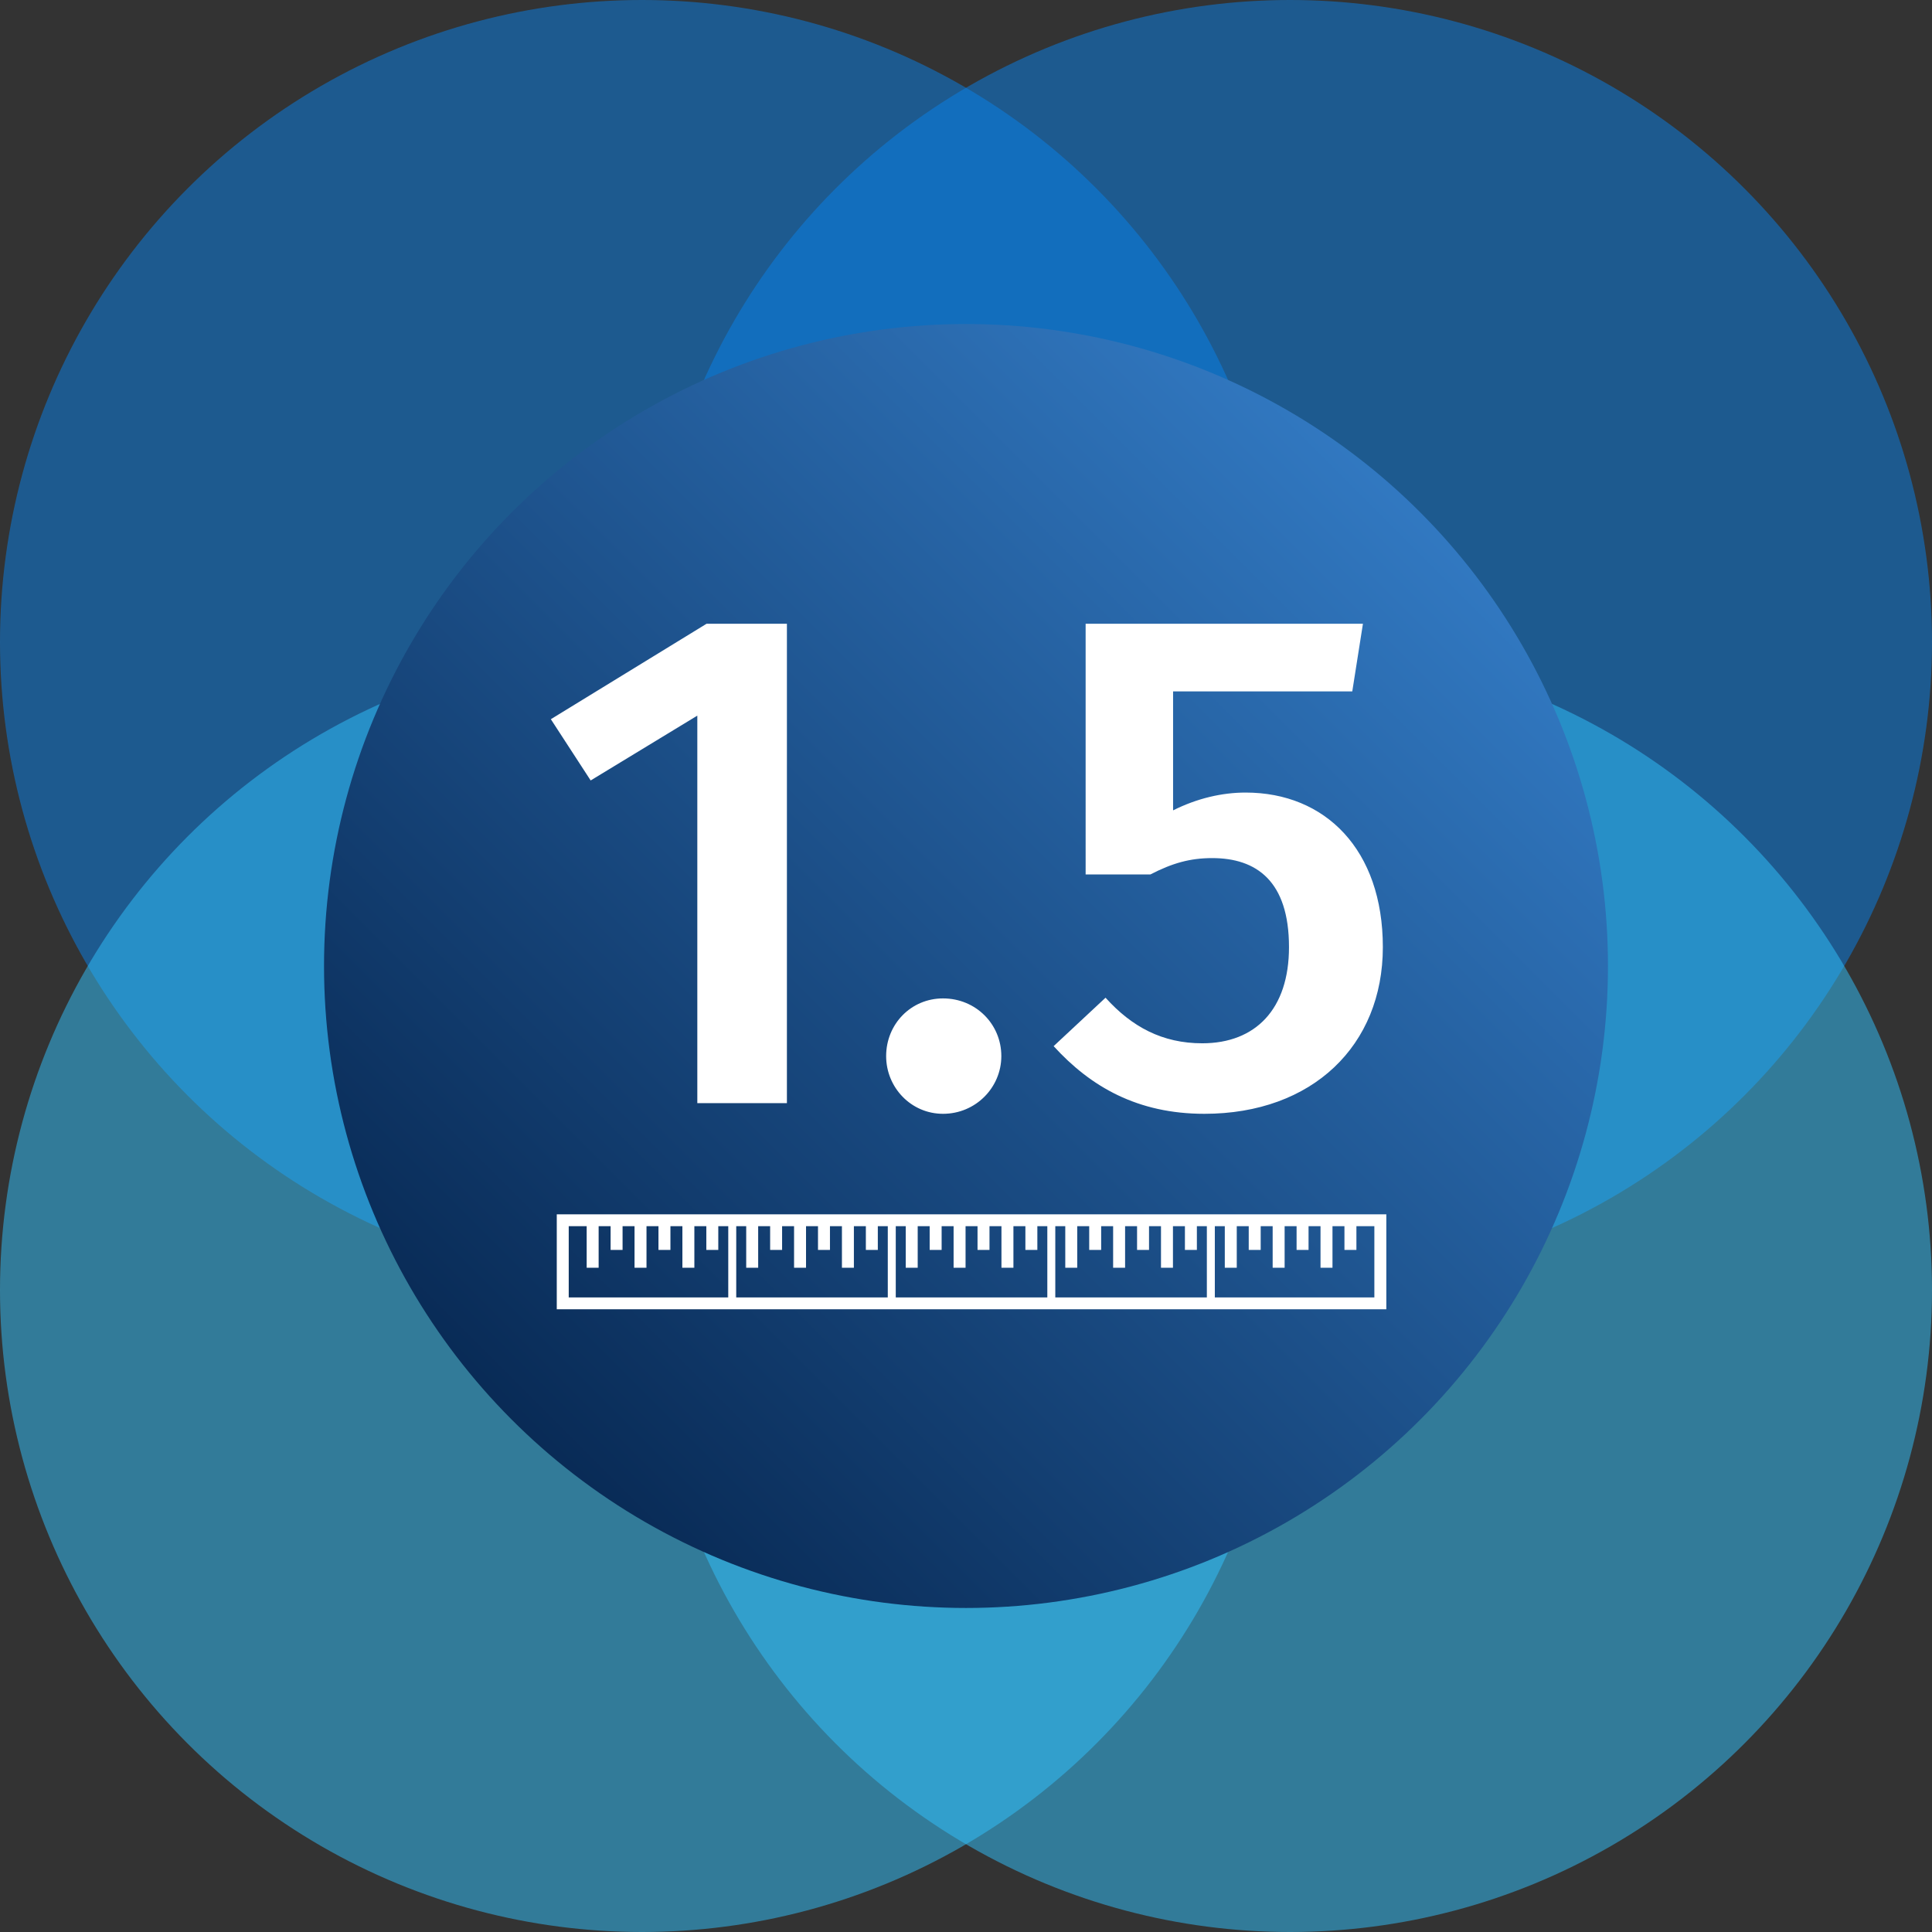 <svg xmlns="http://www.w3.org/2000/svg" viewBox="0 0 477 477">
    <rect x="0" y="0" width="477" height="477" fill="#333333" stroke="none"/>
    <defs>
        <linearGradient id="a" x1="100%" x2="0%" y1="0%" y2="100%">
            <stop offset="0%" stop-color="#3A89D8"/>
            <stop offset="100%" stop-color="#001A3F"/>
        </linearGradient>
    </defs>
    <g fill="none" fill-rule="evenodd">
        <circle cx="158.5" cy="158.5" r="158.5" fill="#0882EC" opacity=".5"/>
        <circle cx="318.5" cy="158.5" r="158.5" fill="#0882EC" opacity=".5"/>
        <circle cx="318.5" cy="318.5" r="158.5" fill="#32C5FF" opacity=".5"/>
        <circle cx="158.5" cy="318.5" r="158.5" fill="#32C5FF" opacity=".5"/>
        <circle cx="238.5" cy="238.5" r="158.5" fill="url(#a)"/>
        <g fill="#FFF">
            <path d="M194.284 272.355h-22.12v-95.669l-26.333 16.004L136 177.566 174.446 154h19.838v118.355zm38.544 2.638c-7.9 0-14.044-6.507-14.044-14.245 0-7.914 6.144-14.245 14.044-14.245 8.075 0 14.395 6.331 14.395 14.245 0 7.738-6.32 14.245-14.395 14.245zm64.526 0c-16.502 0-28.089-6.683-37.218-16.707l12.816-11.958c6.495 7.21 14.044 11.255 23.875 11.255 13.167 0 21.418-8.442 21.418-23.742 0-16.355-8.076-21.982-18.96-21.982-5.442 0-9.831 1.23-15.273 4.044h-15.976V154h68.466l-2.633 16.707h-44.24v29.369c5.97-2.99 12.114-4.397 17.907-4.397 19.662 0 33.882 14.07 33.882 38.162 0 24.27-17.38 41.152-44.064 41.152z"/>
            <path fill-rule="nonzero"
                  d="M137.463 299.81v23.448h204.813V299.81H137.463zm2.954 2.931h4.431V313h2.954V302.74h2.954v5.862h2.954v-5.862h2.954V313h2.954V302.74h2.954v5.862h2.954v-5.862h2.954V313h2.954V302.74h2.954v5.862h2.954v-5.862h4.432v17.586h-41.357v-17.586zm39.387 0h4.431V313h2.954V302.74h2.954v5.862h2.954v-5.862h2.954V313h2.954V302.74h2.954v5.862h2.954v-5.862h2.955V313h2.954V302.74h2.954v5.862h2.954v-5.862h4.43v17.586h-41.356v-17.586zm39.387 0h4.431V313h2.954V302.74h2.954v5.862h2.954v-5.862h2.955V313h2.954V302.74h2.954v5.862h2.954v-5.862h2.954V313h2.954V302.74h2.954v5.862h2.954v-5.862h4.43v17.586h-41.356v-17.586zm39.387 0h4.432V313h2.954V302.74h2.954v5.862h2.954v-5.862h2.954V313h2.954V302.74h2.954v5.862h2.954v-5.862h2.954V313h2.954V302.74h2.954v5.862h2.954v-5.862h4.431v17.586h-41.357v-17.586zm39.388 0h4.43V313h2.955V302.74h2.954v5.862h2.954v-5.862h2.954V313h2.954V302.74h2.954v5.862h2.954v-5.862h2.954V313h2.954V302.74h2.954v5.862h2.954v-5.862h4.431v17.586h-41.356v-17.586z"/>
        </g>
    </g>
</svg>
